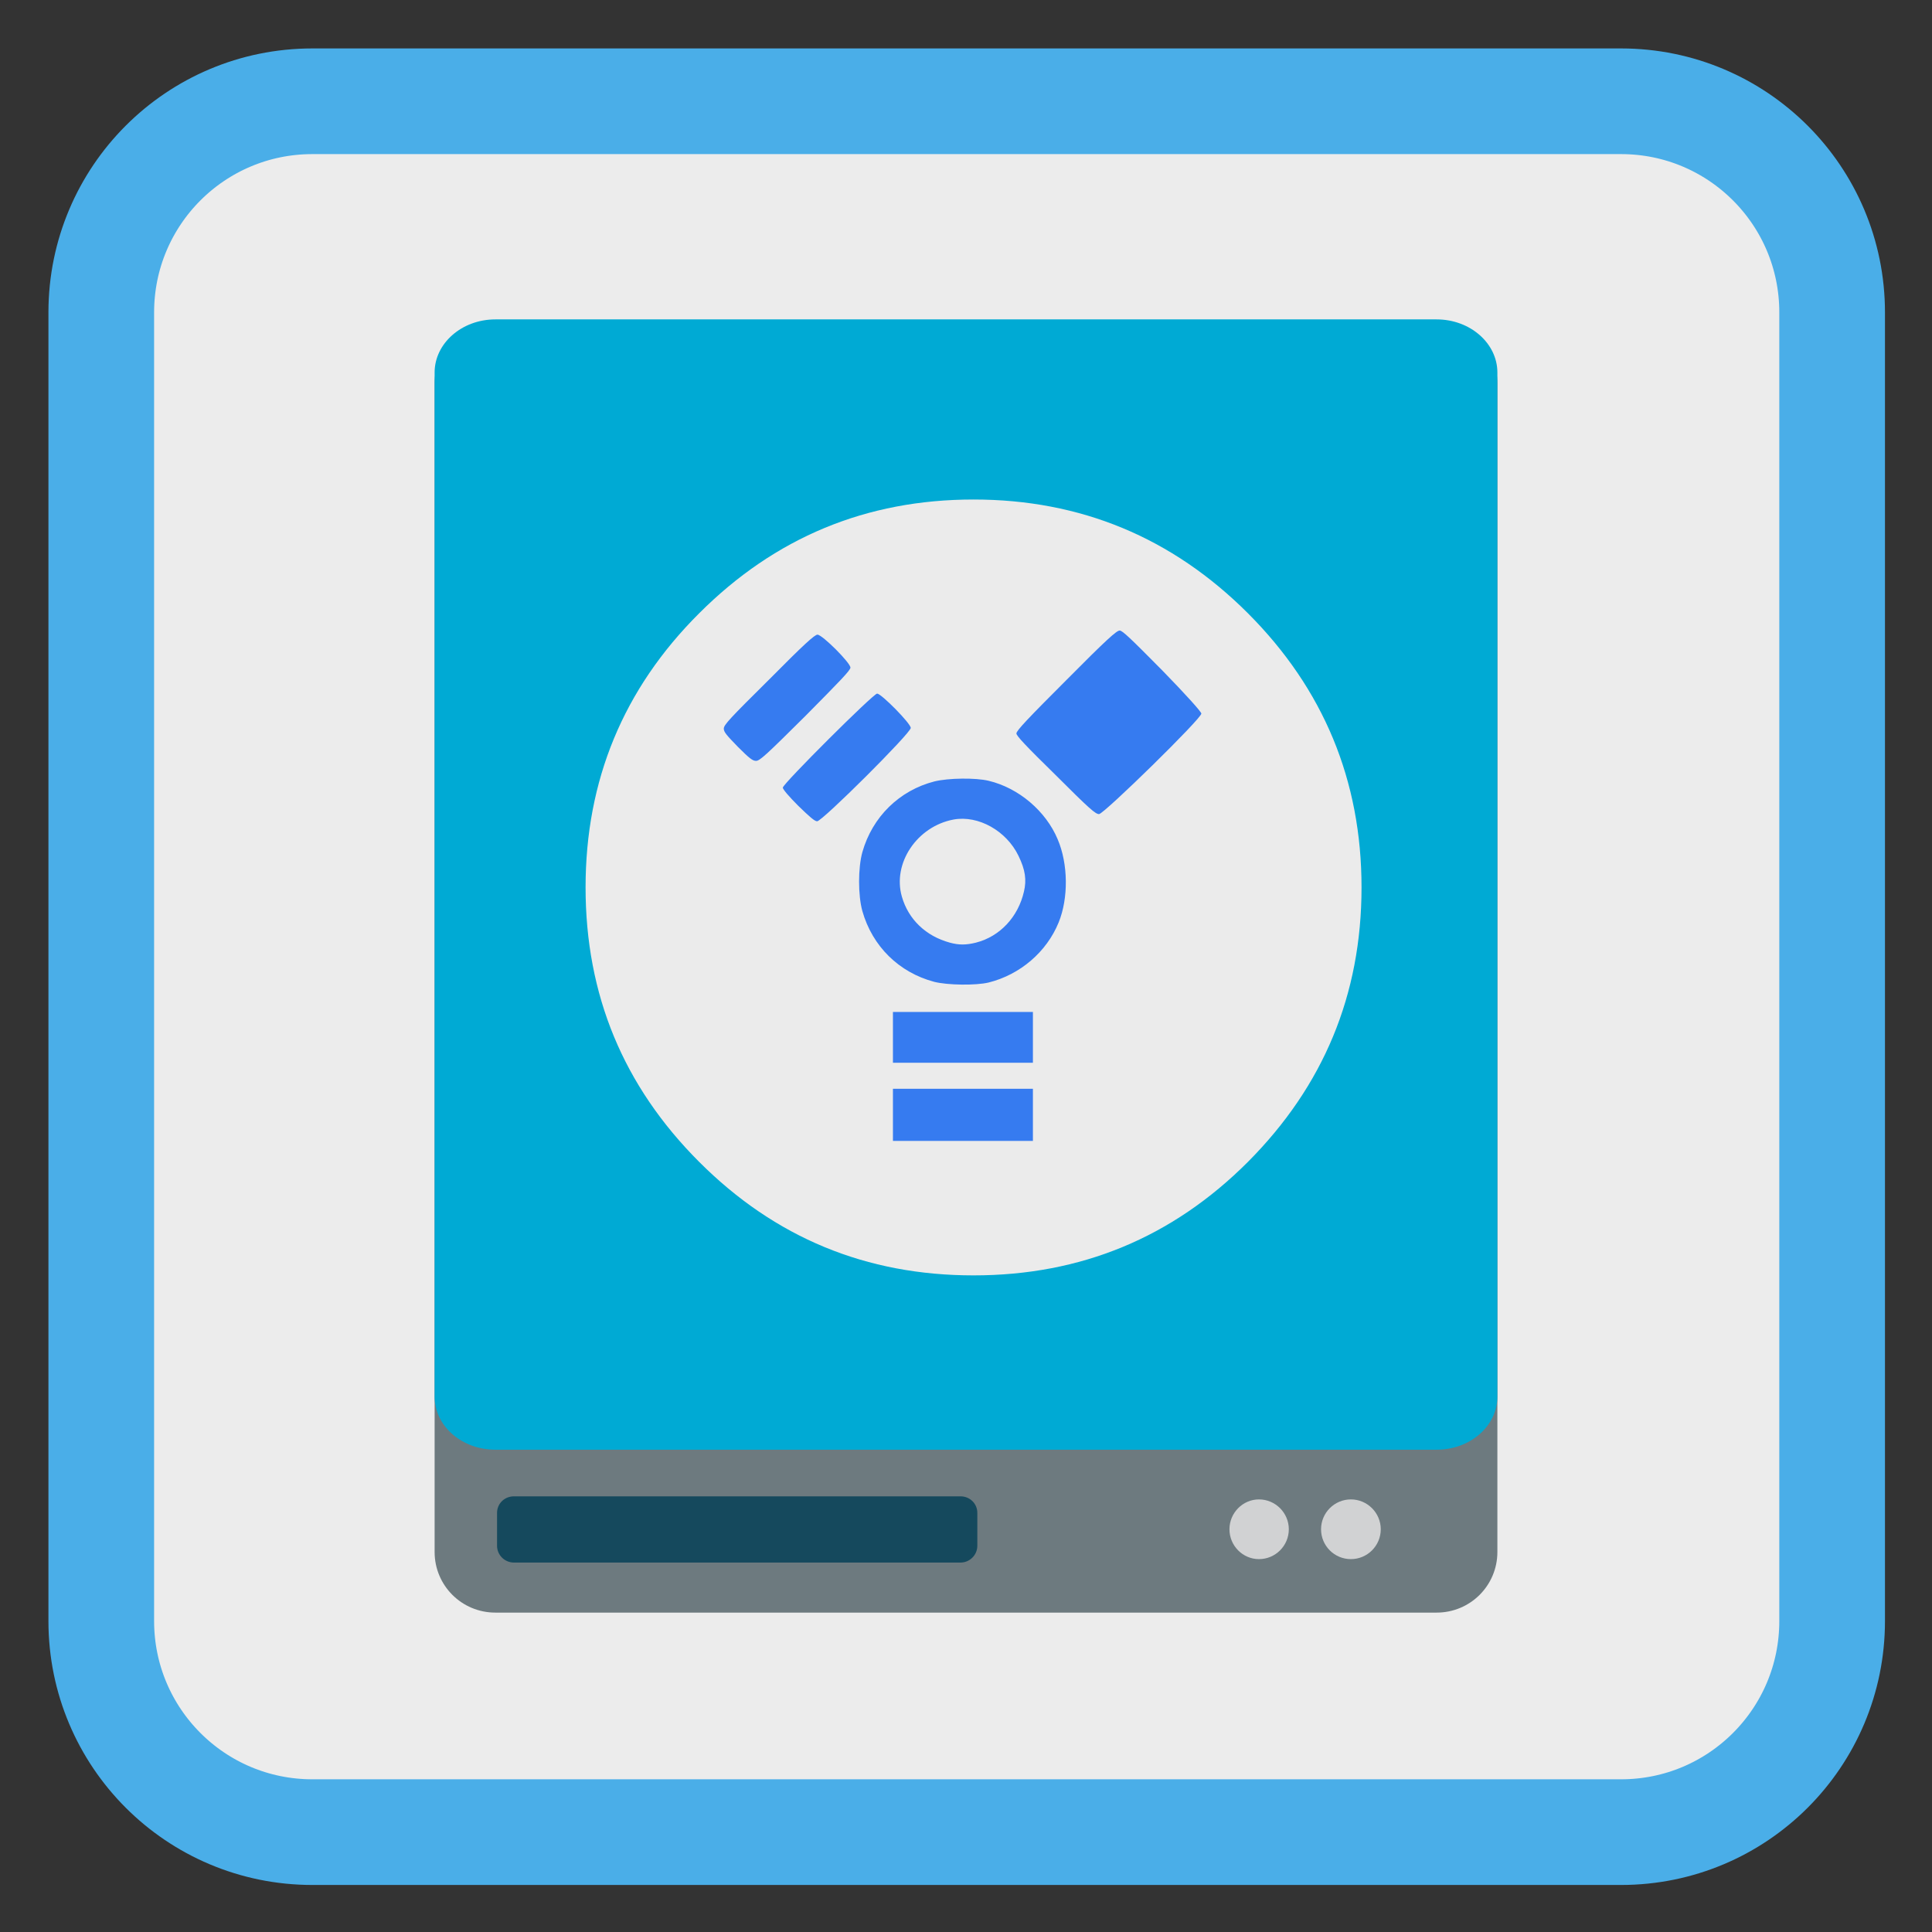 
<svg xmlns="http://www.w3.org/2000/svg" xmlns:xlink="http://www.w3.org/1999/xlink" width="22px" height="22px" viewBox="0 0 22 22" version="1.1">
<rect x="0" y="0" width="22" height="22" fill="#333333" stroke="none"/>
<g id="surface1">
<path style="fill-rule:nonzero;fill:rgb(92.549%,92.549%,92.549%);fill-opacity:1;stroke-width:27.984;stroke-linecap:butt;stroke-linejoin:miter;stroke:rgb(29.02%,68.235%,90.98%);stroke-opacity:1;stroke-miterlimit:4;" d="M 82.727 26.818 L 429.273 26.818 C 460.182 26.818 485.182 51.818 485.182 82.727 L 485.182 429.273 C 485.182 460.182 460.182 485.182 429.273 485.182 L 82.727 485.182 C 51.818 485.182 26.818 460.182 26.818 429.273 L 26.818 82.727 C 26.818 51.818 51.818 26.818 82.727 26.818 Z M 82.727 26.818 " transform="matrix(0.043,0,0,0.043,0,0)"/>
<path style=" stroke:none;fill-rule:nonzero;fill:rgb(42.745%,47.843%,49.804%);fill-opacity:1;" d="M 5.641 3.676 L 16.359 3.676 C 16.742 3.676 17.051 3.984 17.051 4.367 L 17.051 17.672 C 17.051 18.055 16.742 18.363 16.359 18.363 L 5.641 18.363 C 5.258 18.363 4.949 18.055 4.949 17.672 L 4.949 4.367 C 4.949 3.984 5.258 3.676 5.641 3.676 Z M 5.641 3.676 "/>
<path style=" stroke:none;fill-rule:nonzero;fill:rgb(8.235%,28.627%,36.471%);fill-opacity:1;" d="M 5.852 17.039 L 10.938 17.039 C 11.043 17.039 11.129 17.121 11.129 17.227 L 11.129 17.602 C 11.129 17.707 11.043 17.793 10.938 17.793 L 5.852 17.793 C 5.746 17.793 5.66 17.707 5.66 17.602 L 5.66 17.227 C 5.66 17.121 5.746 17.039 5.852 17.039 Z M 5.852 17.039 "/>
<path style=" stroke:none;fill-rule:nonzero;fill:rgb(0%,66.667%,83.137%);fill-opacity:1;" d="M 5.641 3.637 L 16.359 3.637 C 16.742 3.637 17.051 3.91 17.051 4.242 L 17.051 15.902 C 17.051 16.238 16.742 16.508 16.359 16.508 L 5.641 16.508 C 5.258 16.508 4.949 16.238 4.949 15.902 L 4.949 4.242 C 4.949 3.91 5.258 3.637 5.641 3.637 Z M 5.641 3.637 "/>
<path style=" stroke:none;fill-rule:nonzero;fill:rgb(81.961%,82.353%,82.745%);fill-opacity:1;" d="M 14.676 17.414 C 14.676 17.602 14.523 17.754 14.336 17.754 C 14.152 17.754 14 17.602 14 17.414 C 14 17.227 14.152 17.074 14.336 17.074 C 14.523 17.074 14.676 17.227 14.676 17.414 Z M 14.676 17.414 "/>
<path style=" stroke:none;fill-rule:nonzero;fill:rgb(81.961%,82.353%,82.745%);fill-opacity:1;" d="M 15.723 17.414 C 15.723 17.602 15.57 17.754 15.383 17.754 C 15.195 17.754 15.043 17.602 15.043 17.414 C 15.043 17.227 15.195 17.074 15.383 17.074 C 15.57 17.074 15.723 17.227 15.723 17.414 Z M 15.723 17.414 "/>
<path style=" stroke:none;fill-rule:nonzero;fill:rgb(92.157%,92.157%,92.157%);fill-opacity:1;" d="M 14.211 13.23 C 15.07 12.367 15.504 11.328 15.504 10.105 C 15.504 8.887 15.07 7.844 14.211 6.984 C 13.348 6.121 12.305 5.688 11.086 5.688 C 9.863 5.688 8.824 6.121 7.961 6.984 C 7.098 7.844 6.668 8.887 6.668 10.105 C 6.668 11.328 7.098 12.367 7.961 13.23 C 8.824 14.094 9.863 14.523 11.086 14.523 C 12.305 14.523 13.348 14.094 14.211 13.23 Z M 14.211 13.23 "/>
<path style=" stroke:none;fill-rule:nonzero;fill:rgb(21.176%,48.235%,94.118%);fill-opacity:1;" d="M 10.168 12.695 L 10.168 12.398 L 11.762 12.398 L 11.762 12.992 L 10.168 12.992 Z M 10.168 11.812 L 10.168 11.523 L 11.762 11.523 L 11.762 12.102 L 10.168 12.102 Z M 10.637 11.18 C 10.238 11.074 9.934 10.777 9.82 10.375 C 9.77 10.195 9.77 9.883 9.82 9.703 C 9.934 9.301 10.242 9 10.641 8.898 C 10.801 8.859 11.109 8.855 11.258 8.891 C 11.602 8.973 11.91 9.238 12.043 9.555 C 12.164 9.836 12.168 10.227 12.055 10.504 C 11.918 10.84 11.617 11.098 11.258 11.188 C 11.113 11.223 10.789 11.219 10.637 11.18 Z M 11.113 10.734 C 11.387 10.664 11.594 10.441 11.66 10.152 C 11.691 10.02 11.676 9.906 11.598 9.746 C 11.461 9.461 11.141 9.281 10.859 9.332 C 10.441 9.41 10.16 9.832 10.27 10.211 C 10.344 10.469 10.543 10.66 10.816 10.734 C 10.918 10.762 11 10.762 11.113 10.734 Z M 9.09 9.176 C 8.984 9.07 8.914 8.988 8.914 8.969 C 8.914 8.926 9.945 7.898 9.988 7.898 C 10.035 7.898 10.371 8.238 10.371 8.289 C 10.371 8.348 9.363 9.352 9.305 9.352 C 9.277 9.352 9.223 9.305 9.09 9.176 Z M 12.023 8.828 C 11.68 8.492 11.574 8.379 11.574 8.352 C 11.574 8.32 11.707 8.18 12.141 7.746 C 12.598 7.285 12.715 7.18 12.75 7.18 C 12.781 7.18 12.871 7.266 13.234 7.633 C 13.508 7.914 13.676 8.102 13.68 8.125 C 13.688 8.176 12.578 9.262 12.516 9.27 C 12.477 9.273 12.406 9.211 12.023 8.828 Z M 8.402 8.504 C 8.273 8.371 8.242 8.336 8.242 8.297 C 8.242 8.254 8.312 8.18 8.758 7.738 C 9.156 7.336 9.277 7.227 9.309 7.227 C 9.363 7.227 9.684 7.547 9.684 7.602 C 9.684 7.633 9.566 7.754 9.172 8.152 C 8.723 8.598 8.652 8.664 8.609 8.664 C 8.57 8.664 8.535 8.637 8.402 8.504 Z M 8.402 8.504 "/>
</g>
</svg>
